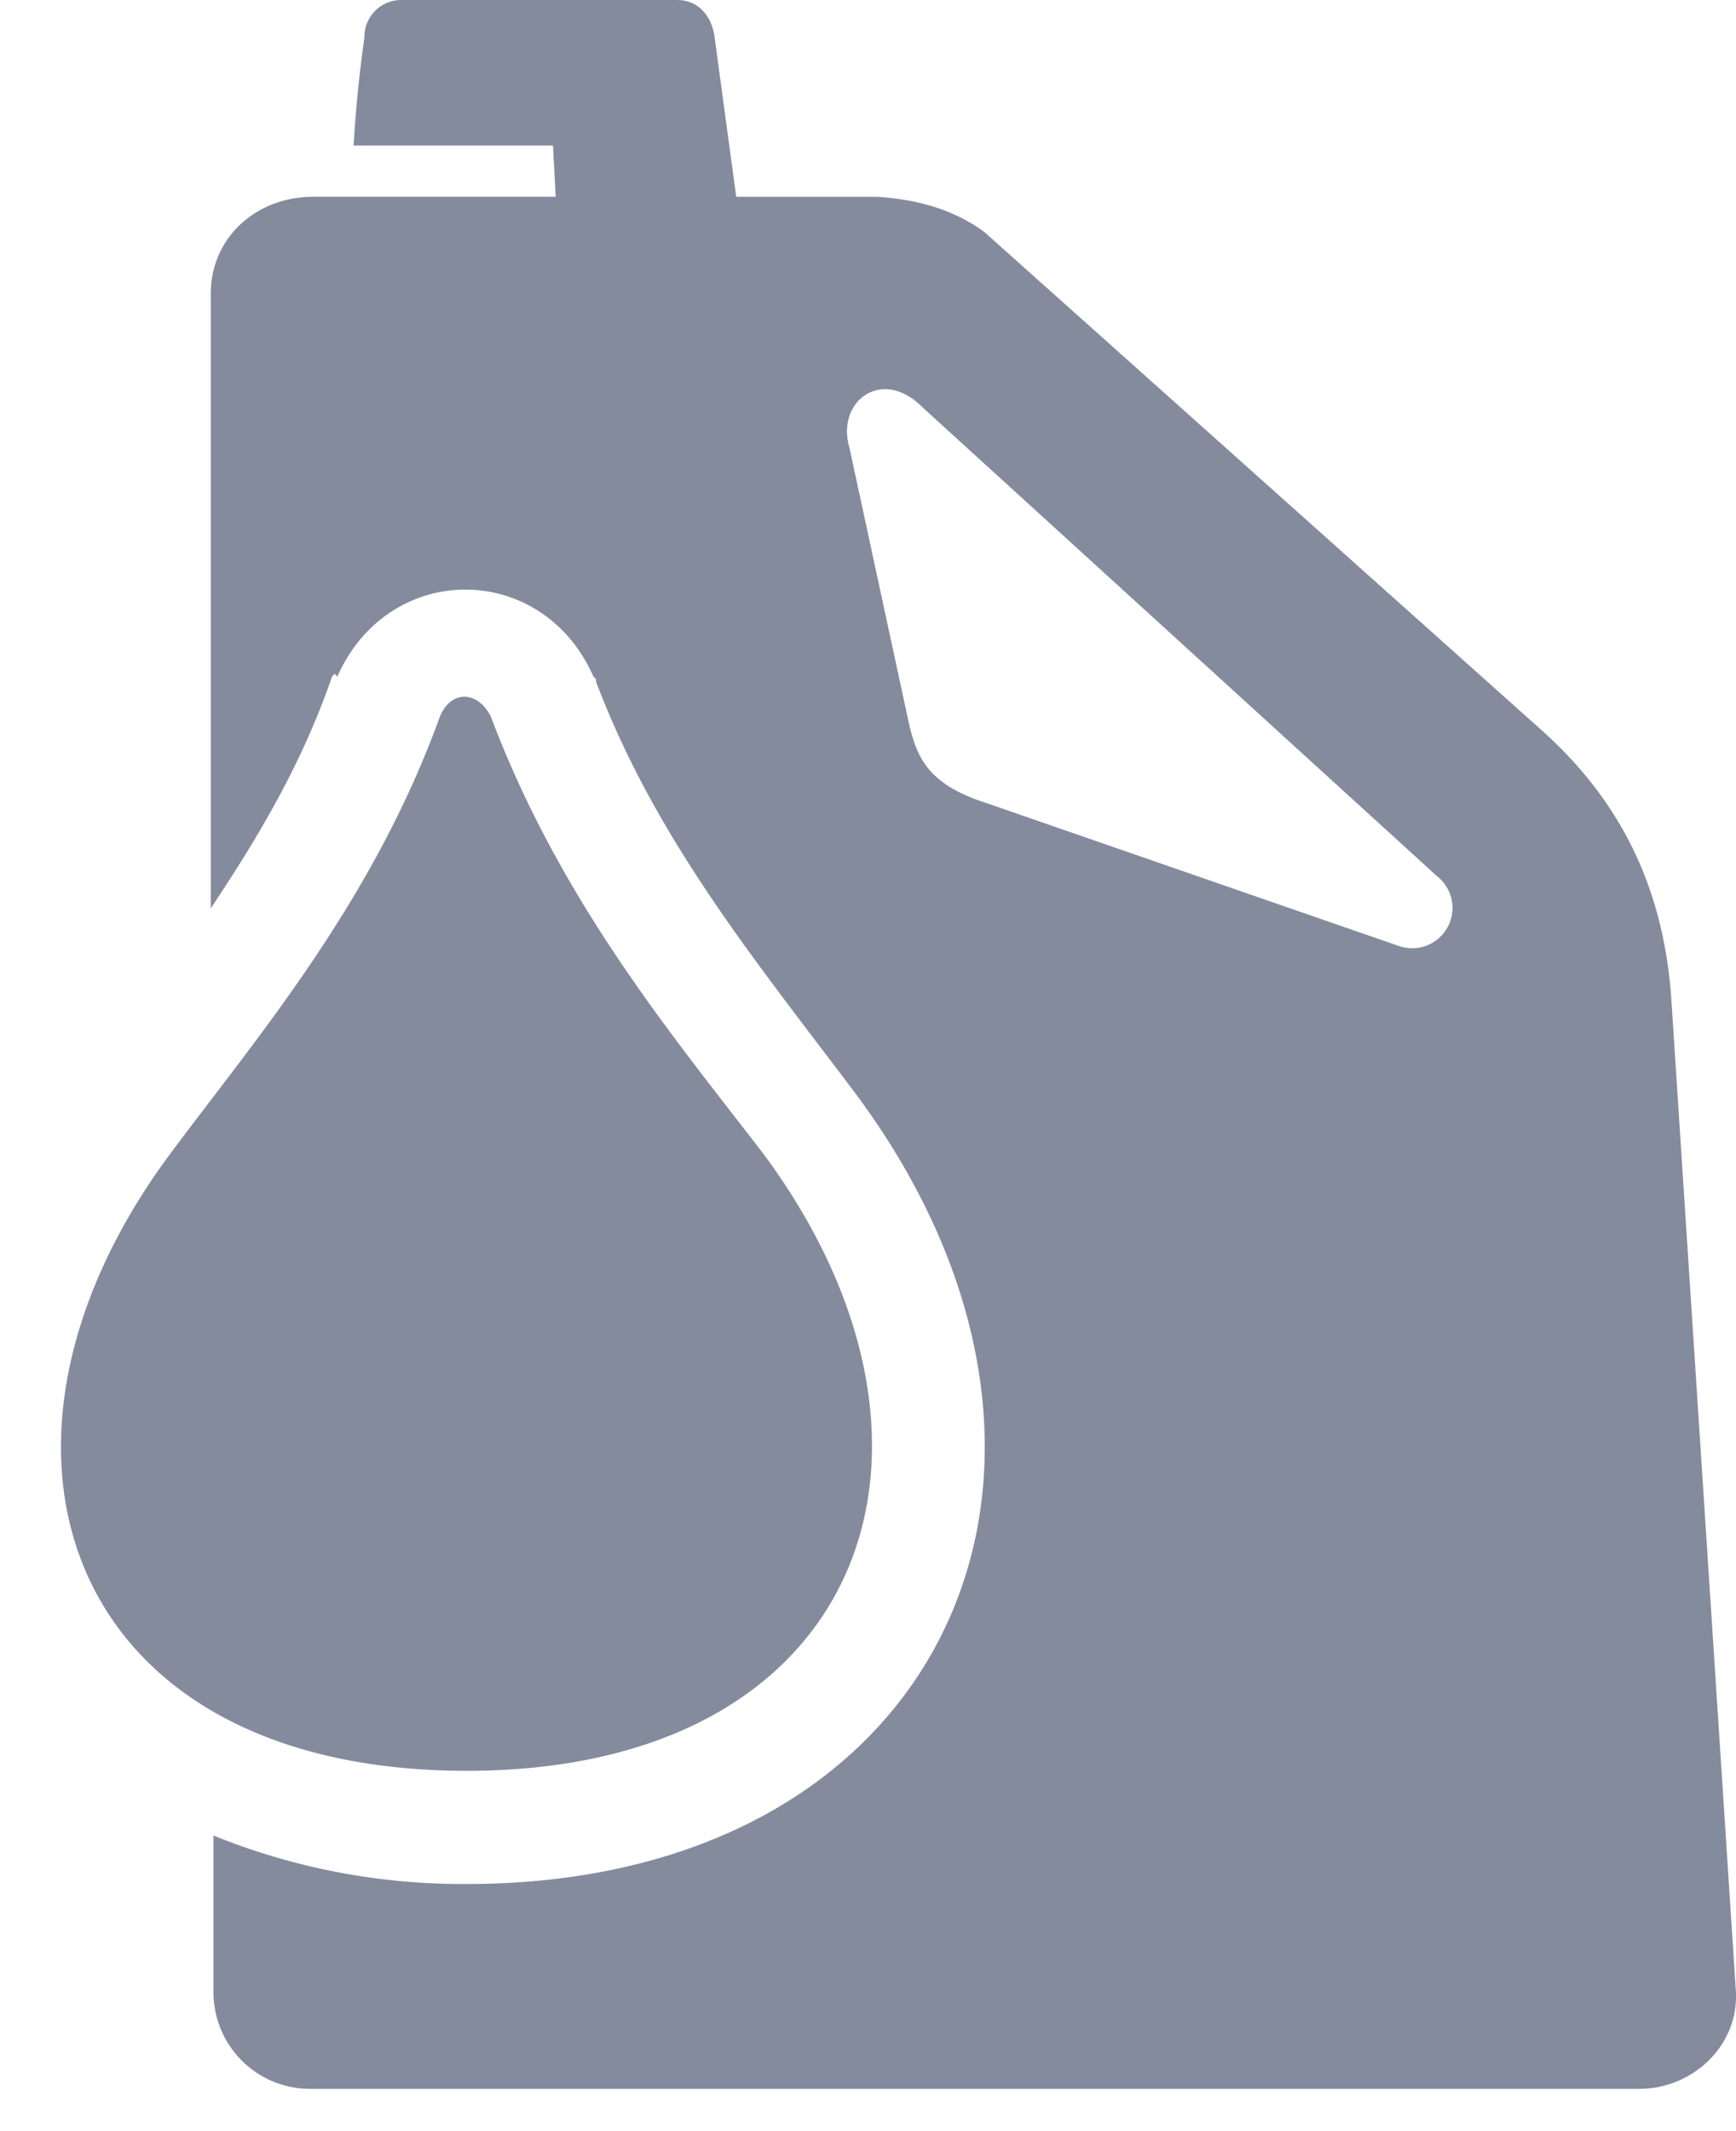 <svg xmlns="http://www.w3.org/2000/svg" xmlns:xlink="http://www.w3.org/1999/xlink" width="22" height="27" viewBox="0 0 22 27">
    <defs>
        <path id="a" d="M970.223 1334.083c-.171-.341-.513-.341-.65 0-.853 2.356-2.321 4.064-3.414 5.532-2.766 3.722-1.332 7.82 3.756 7.82 5.054 0 6.523-4.098 3.757-7.82-1.127-1.468-2.562-3.176-3.45-5.532zm11.985 2.015a.511.511 0 0 1-.478.888l-5.224-1.81c-.751-.239-.888-.58-.99-1.024l-.752-3.483c-.17-.581.41-1.025.922-.513zm-8.878-8.605l-.273-2.015c-.034-.273-.205-.478-.478-.478h-3.483a.467.467 0 0 0-.478.478 16.44 16.44 0 0 0-.137 1.366h2.527l.034.649h-3.073c-.717 0-1.298.512-1.298 1.23v7.785c.615-.922 1.161-1.844 1.537-2.937l.034-.034.034.034c.649-1.468 2.595-1.468 3.244 0l.034.034v.034c.752 1.98 1.981 3.483 3.244 5.157 3.586 4.746 1.196 10.073-4.883 10.073a8.4 8.4 0 0 1-3.21-.614v1.98c0 .683.547 1.23 1.23 1.23h16.835c.682 0 1.263-.547 1.229-1.23l-.82-12.6c-.102-1.4-.648-2.493-1.639-3.381l-7.068-6.317c-.376-.273-.82-.41-1.366-.444h-1.776z"/>
    </defs>
    <use fill="#848b9d" xlink:href="#a" transform="translate(-964 -1325)"/>
</svg>

